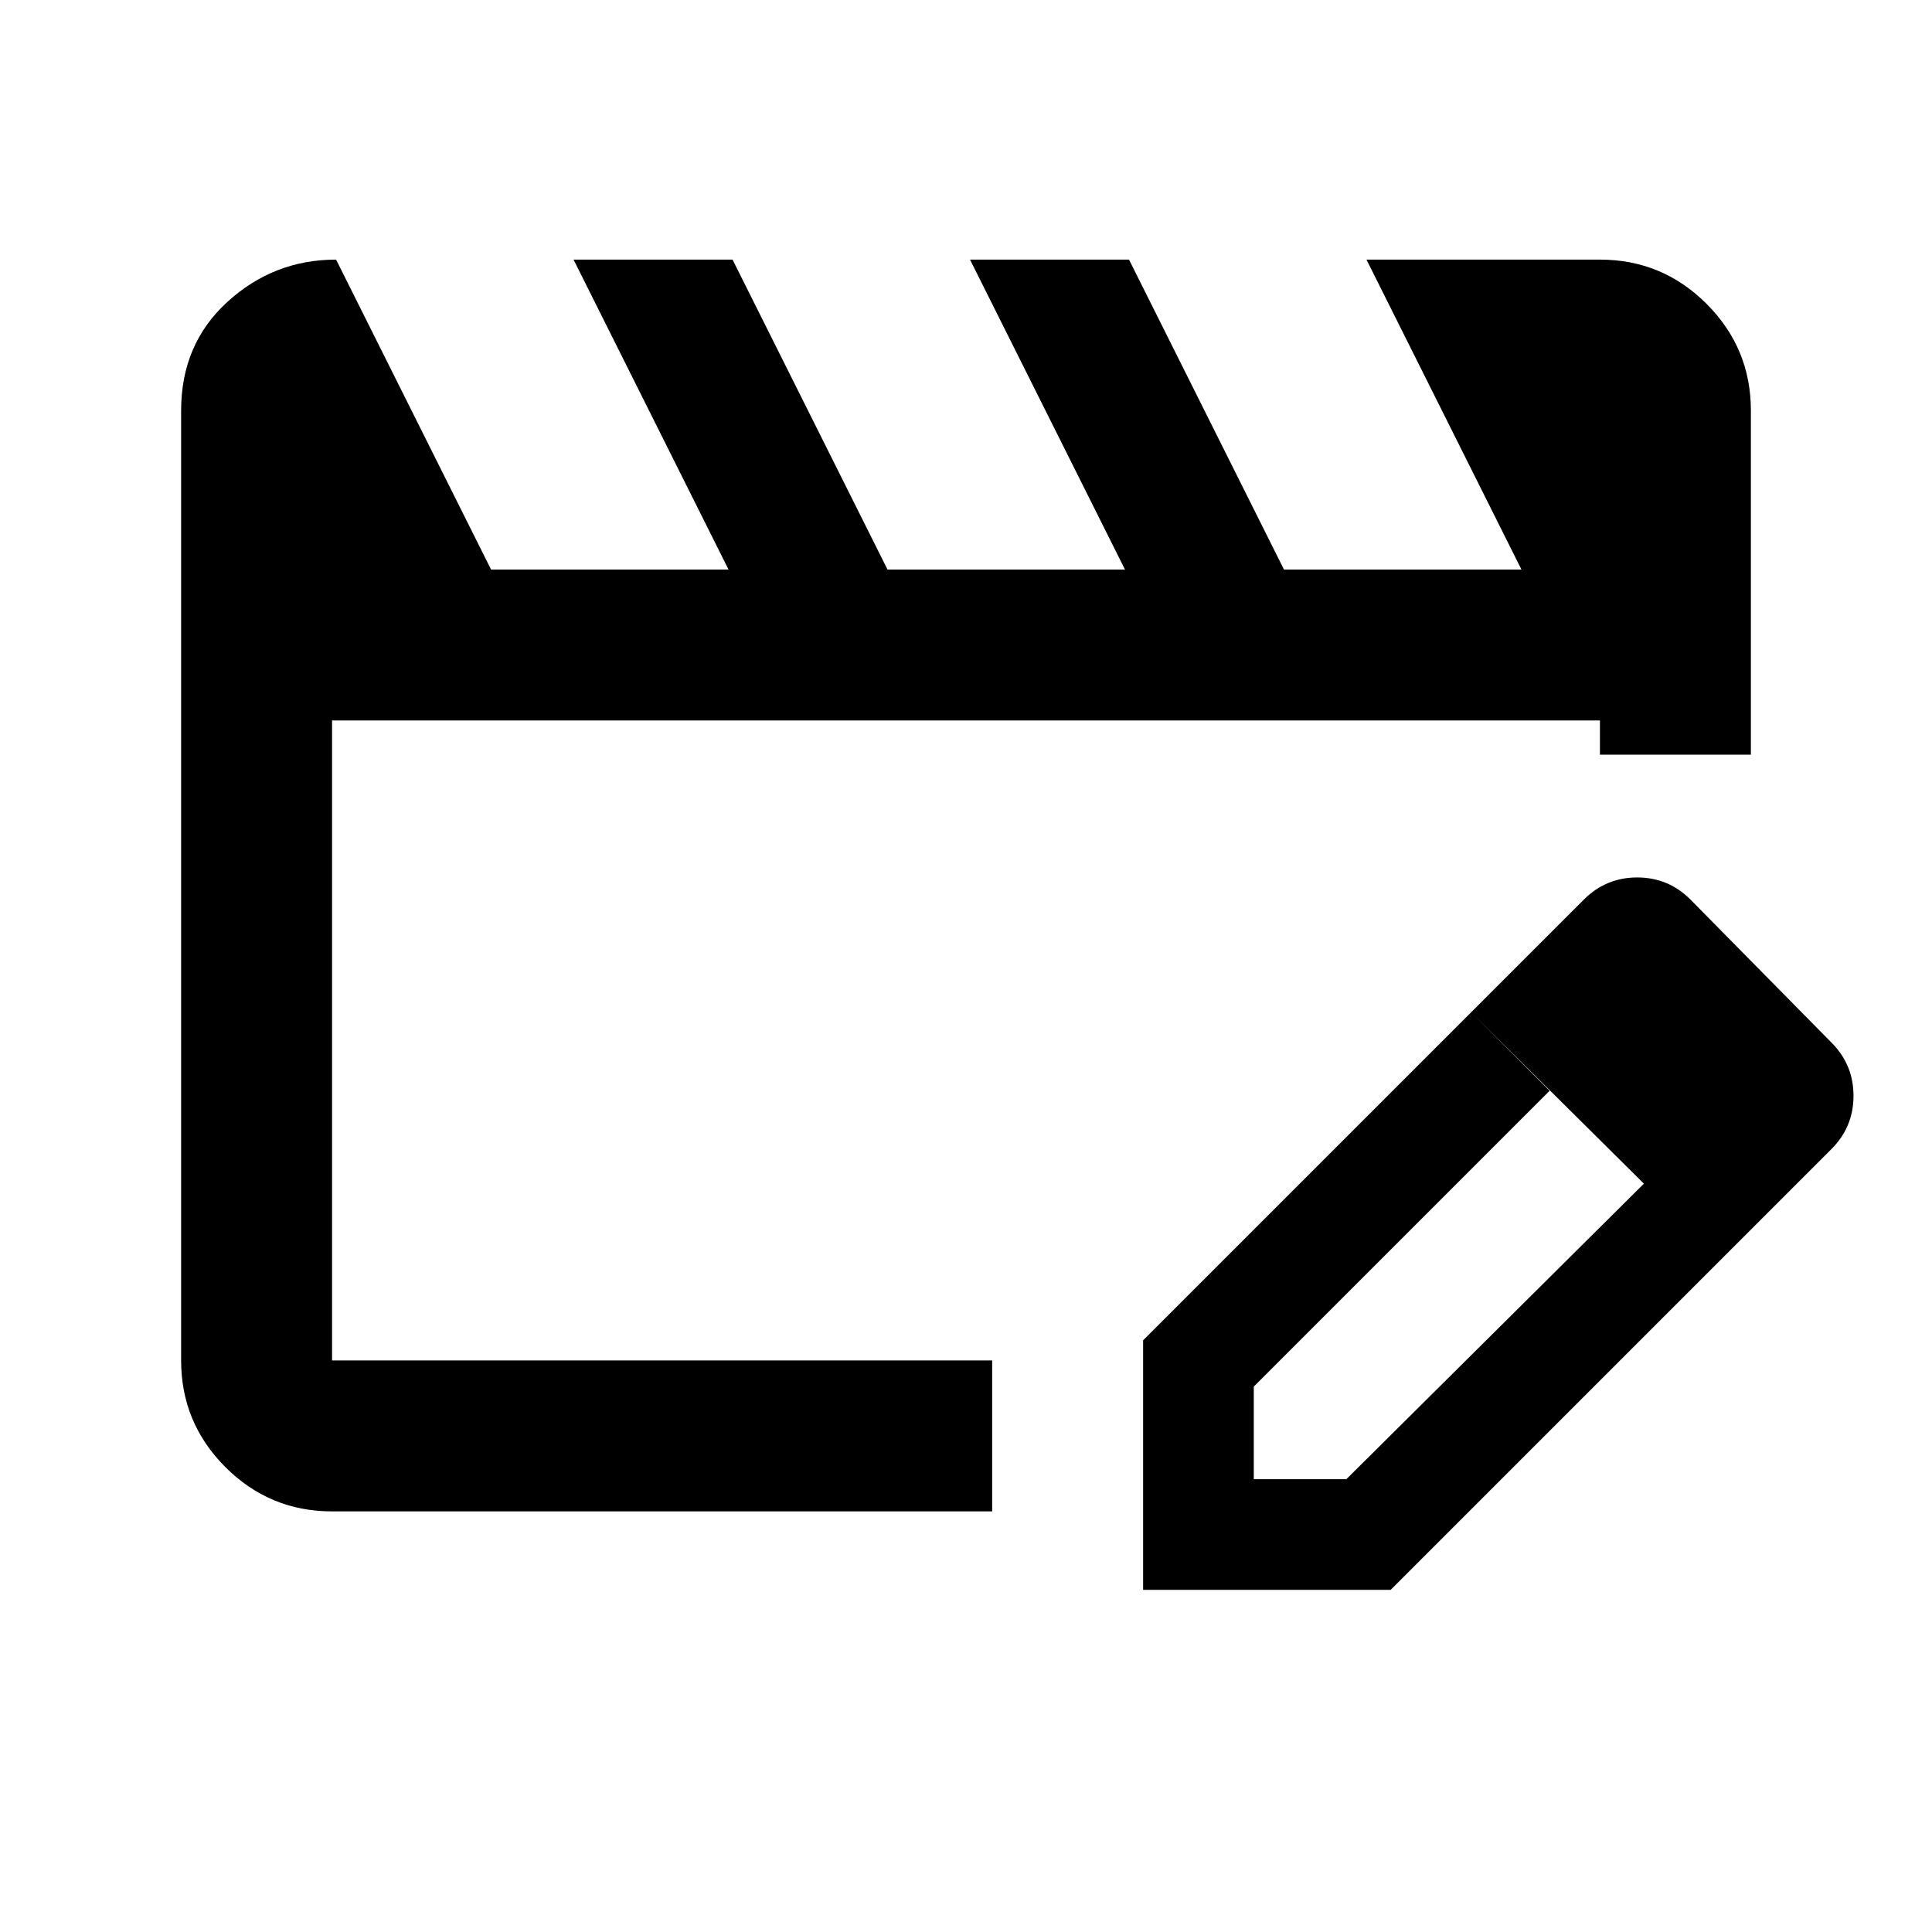 <svg xmlns="http://www.w3.org/2000/svg" height="24" width="24"><path d="M4.125 18.775q-.775 0-1.325-.55-.55-.55-.55-1.325V5.1q0-.825.575-1.35.575-.525 1.35-.525L6.1 7.075h2.95l-1.925-3.85H9.1l1.925 3.85h2.95l-1.925-3.85h1.975l1.925 3.85h2.95l-1.925-3.85h2.9q.775 0 1.325.55.55.55.55 1.325v4.275h-1.875V8.95H4.125v7.95h8.2v1.875Zm14.15-6.2.975.975-3.675 3.675v1.15h1.15l3.7-3.675.95.95-4.1 4.1H14.2v-3.1Zm3.1 3.075-3.1-3.075 1.4-1.4q.275-.275.663-.275.387 0 .662.275l1.75 1.775q.275.275.275.663 0 .387-.275.662Z"/></svg>